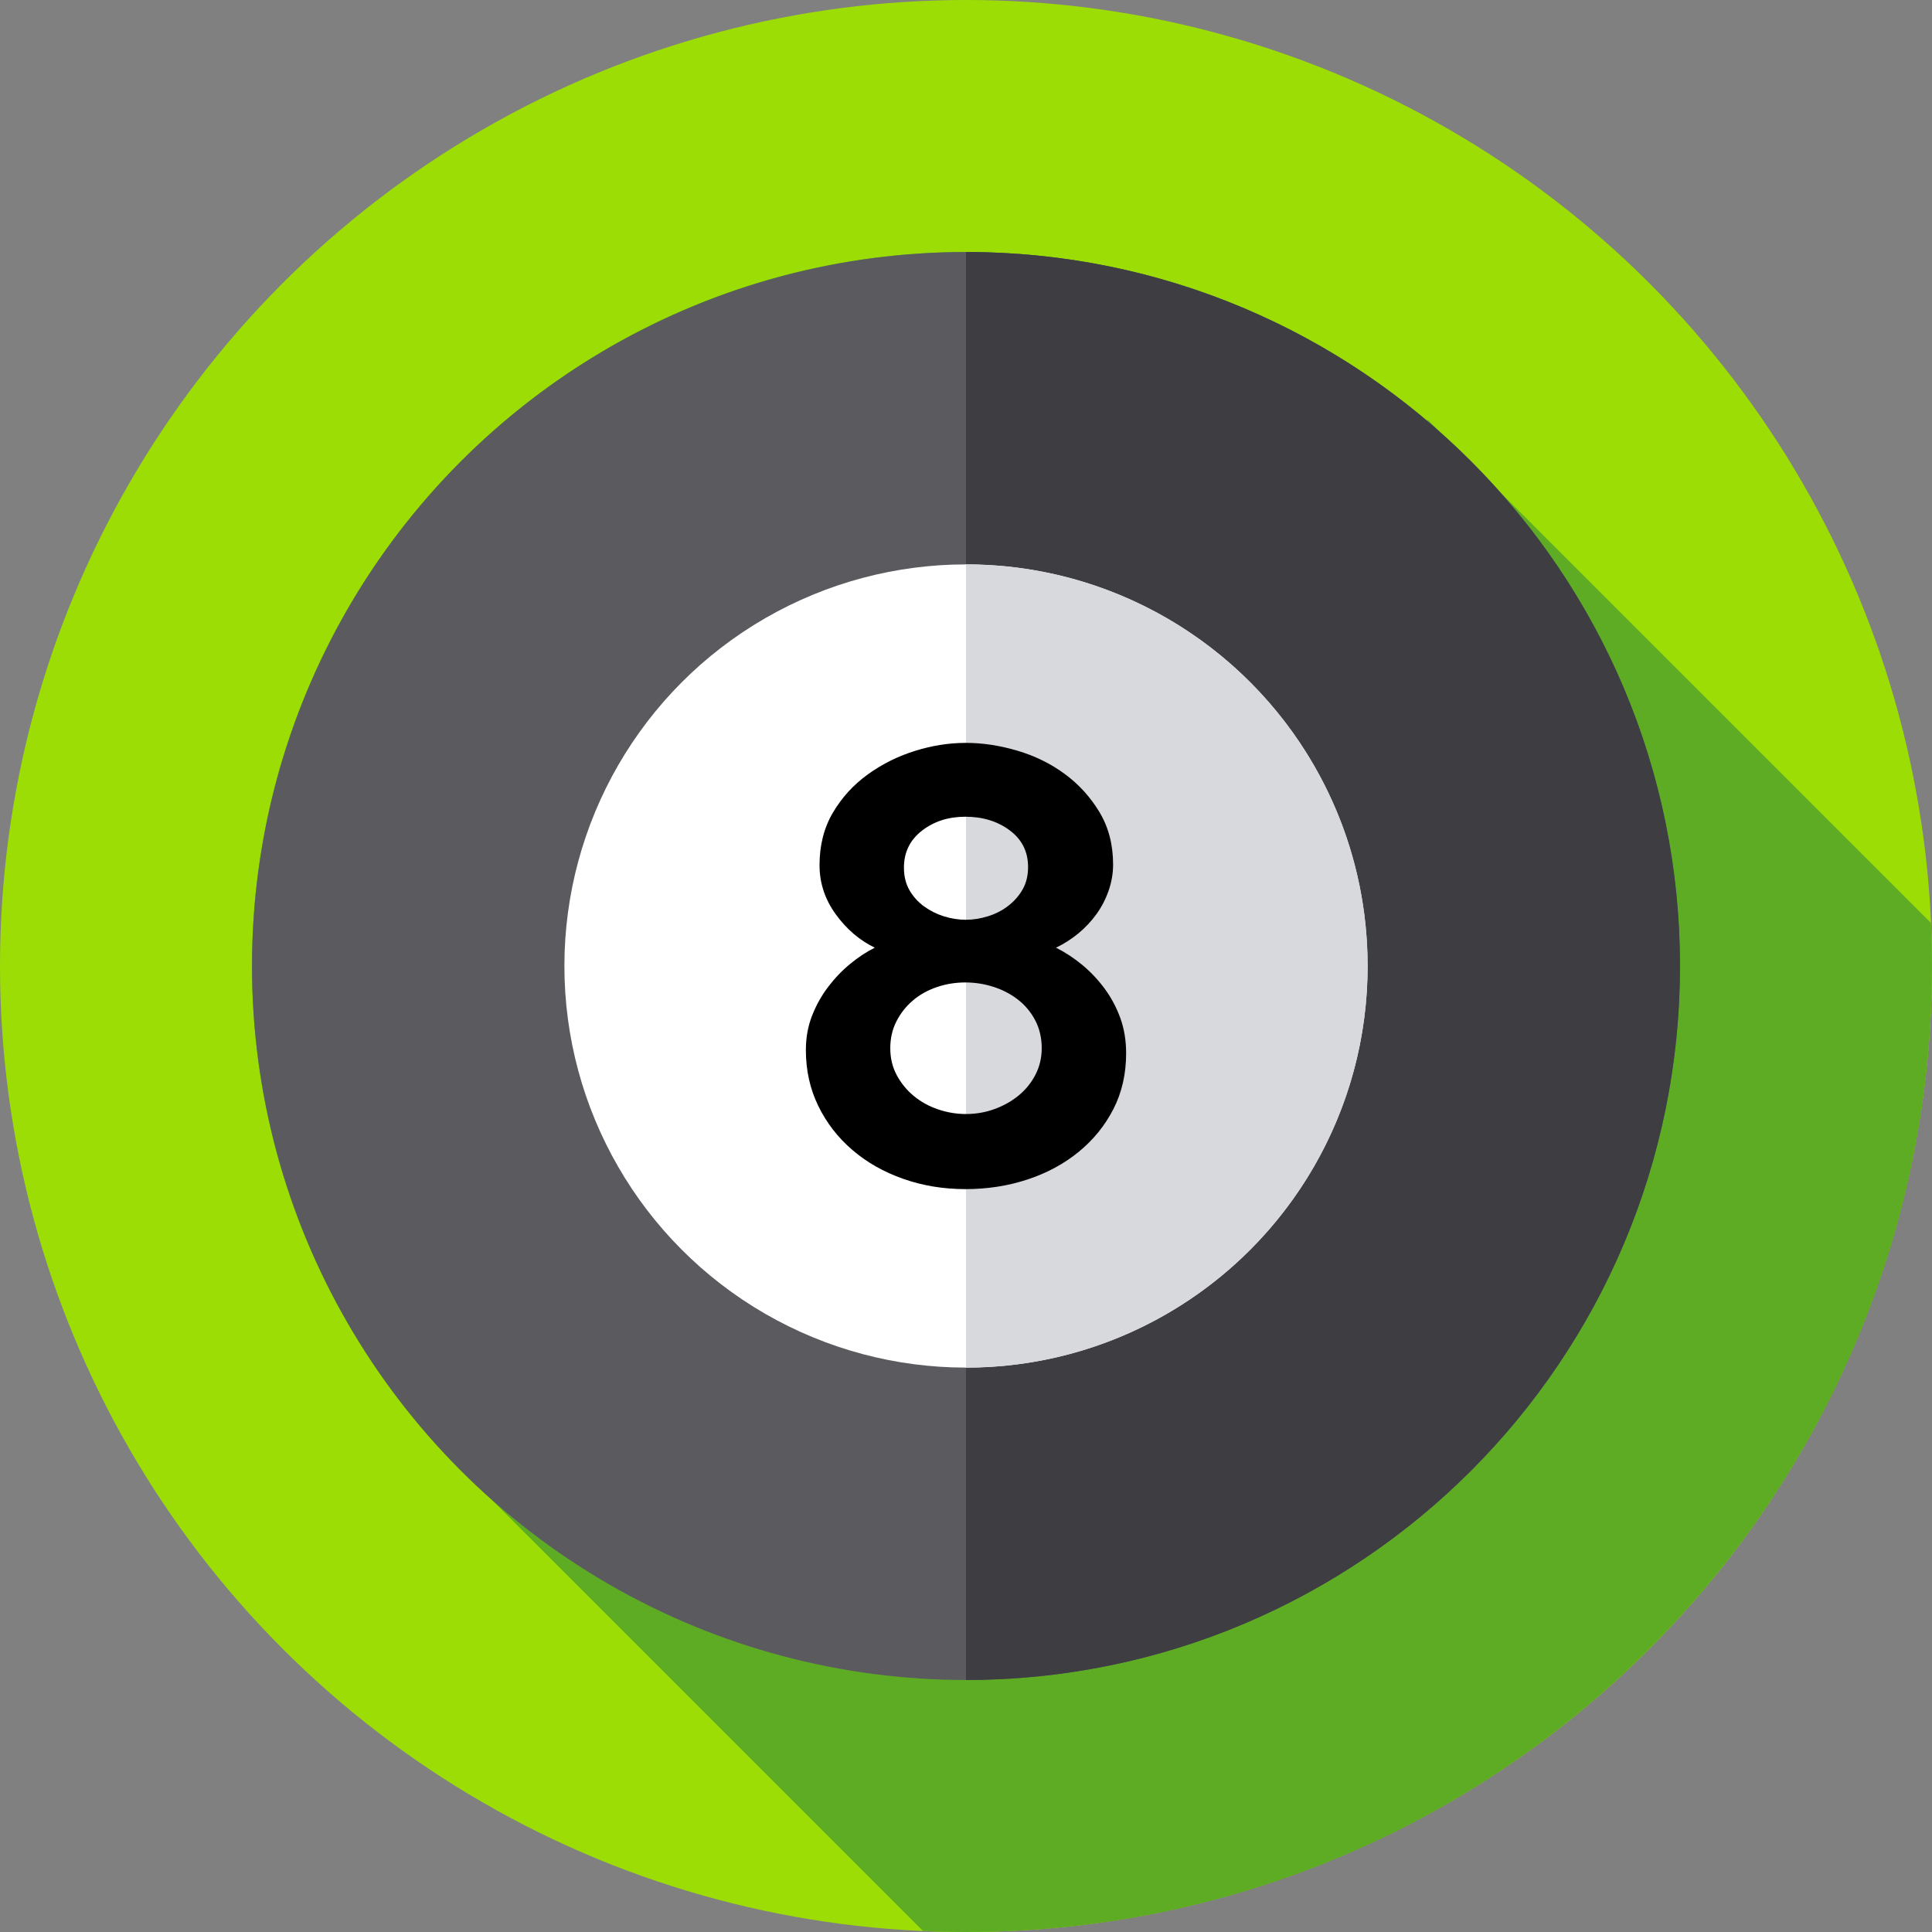 <?xml version="1.0" encoding="iso-8859-1"?>
<!-- Generator: Adobe Illustrator 19.0.0, SVG Export Plug-In . SVG Version: 6.00 Build 0)  -->
<svg xmlns="http://www.w3.org/2000/svg" xmlns:xlink="http://www.w3.org/1999/xlink" version="1.1" id="Capa_1" x="0px" y="0px" viewBox="0 0 512 512" style="enable-background:new 0 0 512 512;" xml:space="preserve">
<rect x="0" y="0" width="512" height="512" fill="#808080" stroke="none"/>
<circle style="fill:#9CDD05;" cx="256" cy="256" r="256"/>
<path style="fill:#5EAC24;" d="M512,256c0-3.82-0.1-7.617-0.266-11.396L397.301,130.17c-4.856-5.449-10.022-10.615-15.47-15.47  l-3.396-3.396l-0.319,0.17C345.157,83.6,302.545,66.783,256,66.783C151.499,66.783,66.783,151.499,66.783,256  c0,56.188,24.499,106.645,63.388,141.301l114.434,114.434C248.383,511.9,252.18,512,256,512C397.384,512,512,397.385,512,256z"/>
<circle style="fill:#5B5B5F;" cx="256" cy="256" r="189.217"/>
<path style="fill:#3E3D42;" d="M256,66.783v378.435c104.501,0,189.217-84.716,189.217-189.217S360.501,66.783,256,66.783z"/>
<circle style="fill:#FFFFFF;" cx="256" cy="256" r="106.429"/>
<path style="fill:#D8D9DD;" d="M256,149.565v212.87c58.782,0,106.435-47.653,106.435-106.435S314.782,149.565,256,149.565z"/>
<path d="M298.436,279.109c0,5.485-1.125,10.419-3.371,14.803c-2.248,4.387-5.32,8.17-9.212,11.349  c-3.893,3.182-8.417,5.621-13.569,7.319c-5.156,1.699-10.637,2.549-16.447,2.549c-5.813,0-11.295-0.905-16.447-2.714  c-5.156-1.81-9.65-4.359-13.488-7.649c-3.84-3.289-6.854-7.18-9.046-11.678c-2.195-4.494-3.29-9.43-3.29-14.802  c0-3.29,0.548-6.332,1.645-9.129c1.095-2.796,2.521-5.346,4.276-7.649c1.753-2.303,3.701-4.33,5.839-6.086  c2.138-1.753,4.302-3.179,6.497-4.276c-4.058-1.973-7.513-4.934-10.362-8.882c-2.853-3.947-4.276-8.278-4.276-12.994  c0-5.264,1.178-9.895,3.536-13.899c2.356-4.001,5.427-7.373,9.212-10.115c3.783-2.739,7.949-4.824,12.499-6.25  c4.549-1.424,9.072-2.138,13.57-2.138c4.384,0,8.908,0.687,13.569,2.056c4.659,1.372,8.854,3.428,12.582,6.168  c3.726,2.743,6.797,6.114,9.212,10.116c2.411,4.004,3.618,8.635,3.618,13.897c0,2.303-0.385,4.58-1.152,6.826  c-0.768,2.248-1.838,4.333-3.207,6.25c-1.372,1.92-2.988,3.646-4.852,5.181c-1.865,1.537-3.84,2.796-5.921,3.783  c2.411,1.208,4.713,2.714,6.909,4.523c2.192,1.809,4.165,3.893,5.921,6.25c1.753,2.36,3.151,4.963,4.194,7.814  C297.914,272.587,298.436,275.712,298.436,279.109z M276.066,277.793c0-2.739-0.575-5.207-1.726-7.402  c-1.152-2.192-2.688-4.029-4.606-5.51c-1.92-1.48-4.086-2.603-6.497-3.371c-2.413-0.766-4.881-1.151-7.402-1.151  c-2.631,0-5.156,0.411-7.566,1.233c-2.413,0.823-4.523,2.001-6.332,3.536c-1.809,1.537-3.265,3.371-4.359,5.51  c-1.097,2.138-1.644,4.523-1.644,7.155c0,2.631,0.575,5.017,1.726,7.155c1.152,2.138,2.658,3.976,4.523,5.51  c1.863,1.537,4.001,2.714,6.414,3.536c2.411,0.821,4.878,1.233,7.402,1.233c2.631,0,5.152-0.437,7.565-1.316  c2.411-0.877,4.549-2.083,6.414-3.619c1.863-1.534,3.344-3.371,4.441-5.51C275.516,282.645,276.066,280.317,276.066,277.793z   M239.553,229.93c0,2.303,0.493,4.305,1.479,6.004c0.987,1.701,2.275,3.125,3.866,4.276c1.588,1.151,3.344,2.03,5.264,2.631  c1.918,0.604,3.864,0.905,5.839,0.905c1.863,0,3.783-0.301,5.757-0.905c1.973-0.601,3.754-1.506,5.346-2.714  c1.588-1.205,2.878-2.657,3.866-4.359c0.986-1.7,1.48-3.701,1.48-6.004c0-4.055-1.619-7.292-4.852-9.704  c-3.236-2.411-7.155-3.619-11.76-3.619c-4.498,0-8.334,1.233-11.513,3.701C241.141,222.611,239.553,225.875,239.553,229.93z"/>
<g>
</g>
<g>
</g>
<g>
</g>
<g>
</g>
<g>
</g>
<g>
</g>
<g>
</g>
<g>
</g>
<g>
</g>
<g>
</g>
<g>
</g>
<g>
</g>
<g>
</g>
<g>
</g>
<g>
</g>
</svg>
